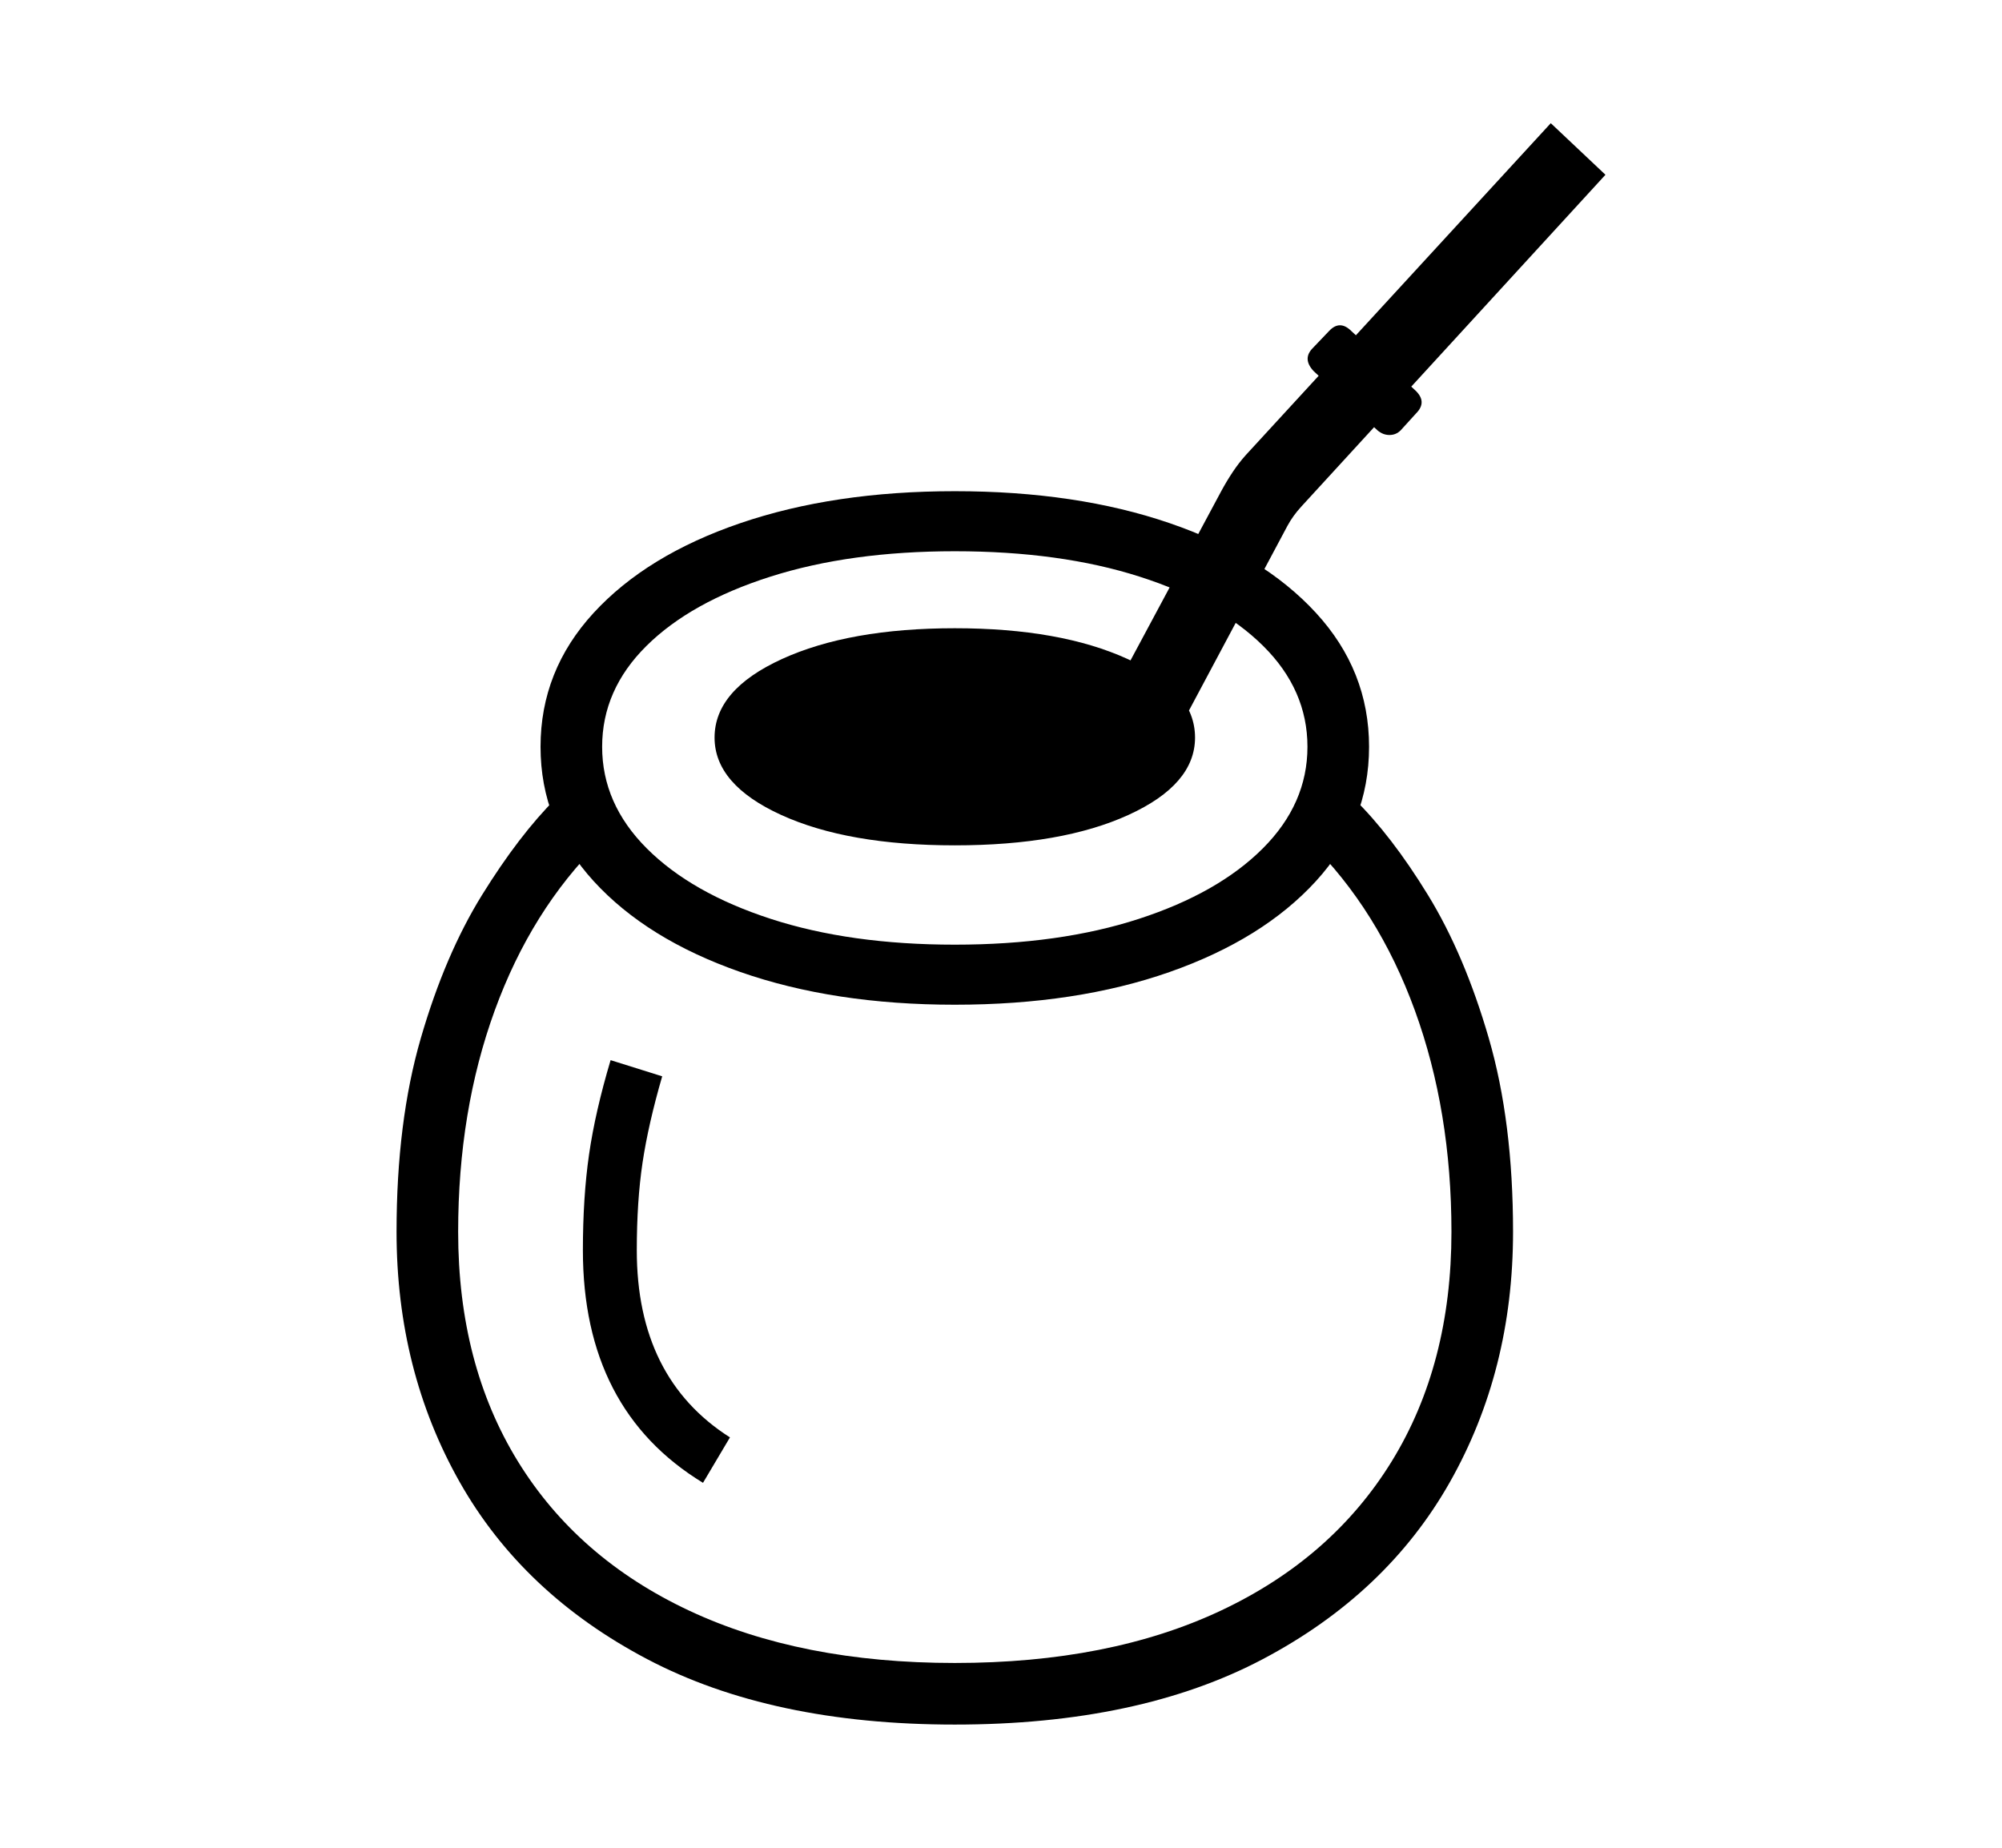 <svg xmlns="http://www.w3.org/2000/svg"
    viewBox="0 0 2600 2400">
  <!--
Copyright 2013, 2022 Google Inc. All Rights Reserved.
Noto is a trademark of Google Inc.
This Font Software is licensed under the SIL Open Font License, Version 1.1. This Font Software is distributed on an "AS IS" BASIS, WITHOUT WARRANTIES OR CONDITIONS OF ANY KIND, either express or implied. See the SIL Open Font License for the specific language, permissions and limitations governing your use of this Font Software.
http://scripts.sil.org/OFL
  -->
<path d="M1240 2240L1240 2240Q1002 2240 840.5 2155 679 2070 597 1925 515 1780 515 1600L515 1600Q515 1457 546.5 1348.5 578 1240 626 1162.5 674 1085 722 1037L722 1037 779 1094Q690 1182 642.5 1312.5 595 1443 595 1600L595 1600Q595 1772 672.5 1898 750 2024 895 2092 1040 2160 1240 2160L1240 2160Q1441 2160 1585.5 2092 1730 2024 1807.5 1898 1885 1772 1885 1600L1885 1600Q1885 1443 1837.5 1312.5 1790 1182 1701 1094L1701 1094 1758 1037Q1807 1085 1854.5 1162.5 1902 1240 1933.5 1348.5 1965 1457 1965 1600L1965 1600Q1965 1780 1883 1925 1801 2070 1640 2155 1479 2240 1240 2240ZM948 1867L913 1926Q757 1831 757 1624L757 1624Q757 1555 765 1499.5 773 1444 793 1377L793 1377 860 1398Q842 1460 834.5 1510 827 1560 827 1624L827 1624Q827 1790 948 1867L948 1867ZM1240 1305L1240 1305Q1083 1305 961.5 1262.5 840 1220 771 1144.5 702 1069 702 970L702 970Q702 871 771 796 840 721 961.5 679.5 1083 638 1240 638L1240 638Q1398 638 1519 679.5 1640 721 1709 796 1778 871 1778 970L1778 970Q1778 1069 1709 1144.5 1640 1220 1519 1262.5 1398 1305 1240 1305ZM1240 1227L1240 1227Q1376 1227 1479 1193.5 1582 1160 1640 1102 1698 1044 1698 970L1698 970Q1698 896 1640.5 839 1583 782 1480 749 1377 716 1240 716L1240 716Q1104 716 1000.5 749 897 782 839.5 839 782 896 782 970L782 970Q782 1044 840 1102 898 1160 1001 1193.5 1104 1227 1240 1227ZM1240 1098L1240 1098Q1101 1098 1014.5 1058.5 928 1019 928 958L928 958Q928 896 1015.5 856 1103 816 1240 816L1240 816Q1377 816 1464.5 856 1552 896 1552 958L1552 958Q1552 1019 1465.5 1058.5 1379 1098 1240 1098ZM1672 683L1503 1000 1415 957 1586 638Q1593 625 1601 613 1609 601 1618 591L1618 591 2014 160 2085 227 1690 658Q1679 670 1672 683L1672 683ZM1789 559L1789 559 1706 482Q1691 466 1705 452L1705 452 1726 430Q1740 415 1755 430L1755 430 1838 507Q1854 522 1839 537L1839 537 1819 559Q1813 565 1804.5 565 1796 565 1789 559Z"/>
</svg>